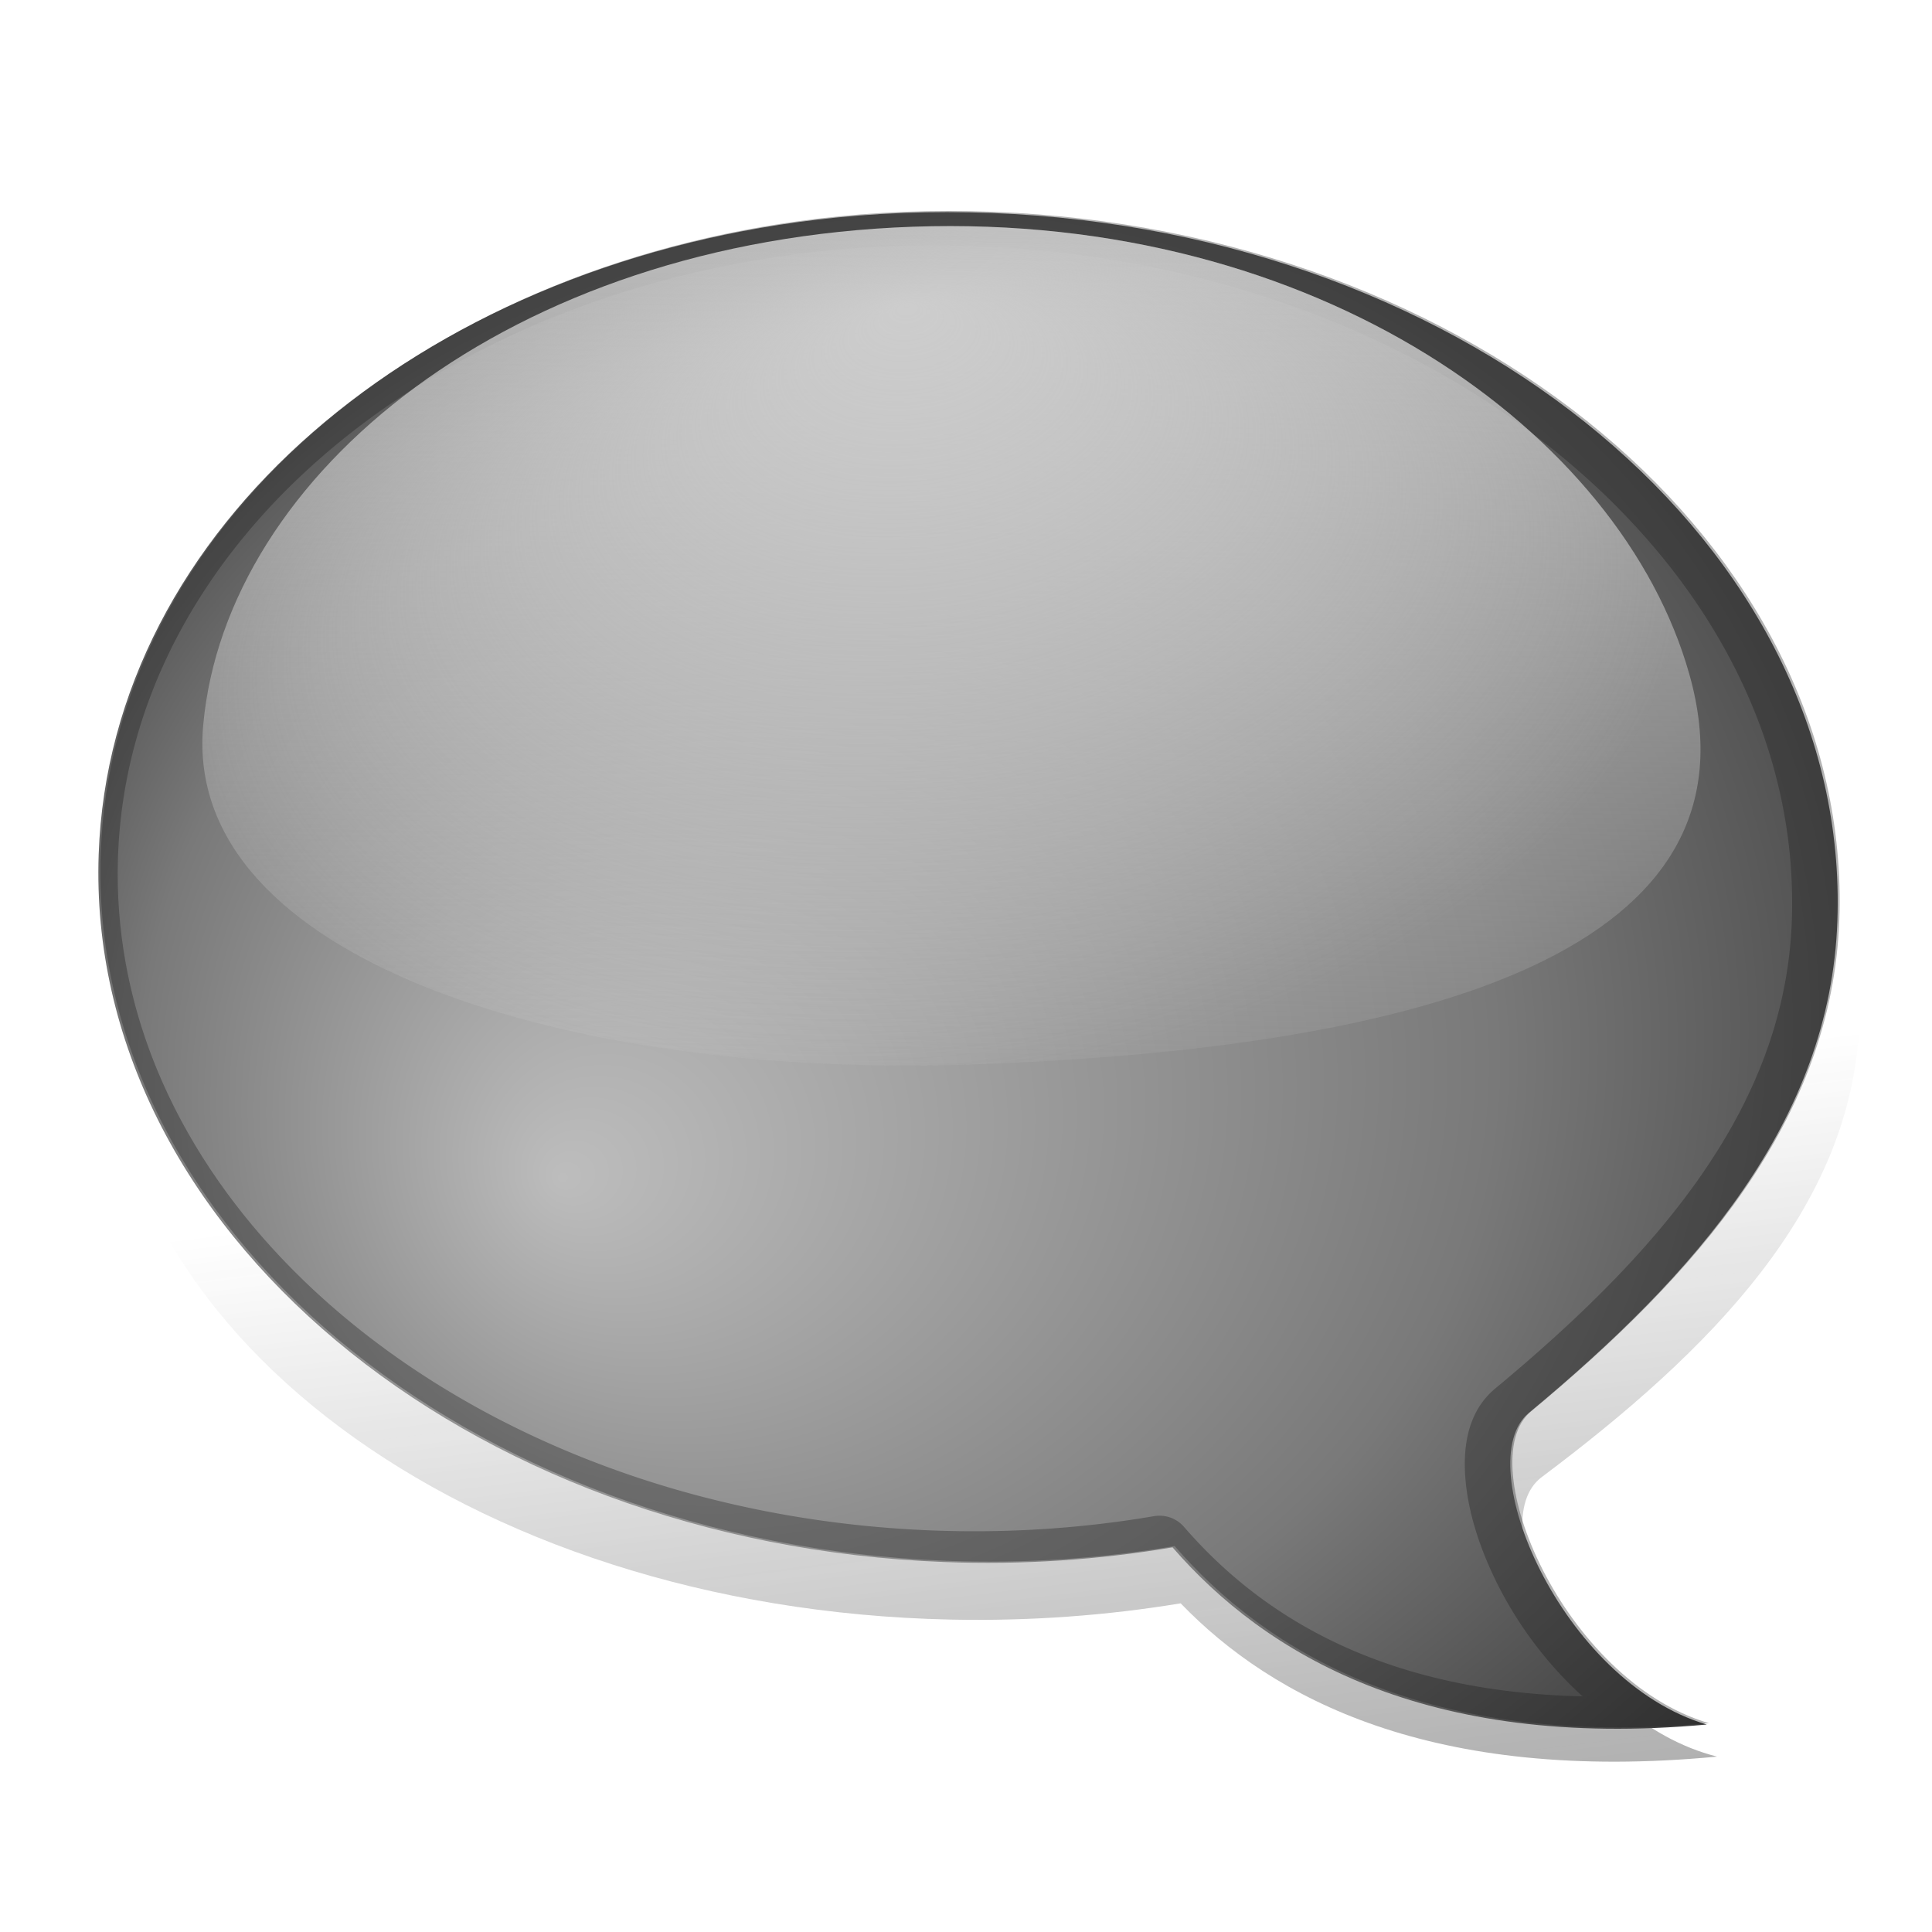 <svg height="256" width="256" xmlns="http://www.w3.org/2000/svg" xmlns:xlink="http://www.w3.org/1999/xlink">
  <defs>
    <linearGradient id="linearGradient2155">
      <stop offset="0" stop-color="#cfcfcf"/>
      <stop offset="1" stop-color="#cfcfcf" stop-opacity="0"/>
    </linearGradient>
    <clipPath id="clipPath4676">
      <path d="m-24.344 863.237c-3.766.013-7.605.337-11.5.969-31.159 5.058-53.288 28.756-49.438 52.938 2.069 12.99 12.076 21.905 24.062 29.594 4.325 2.774.035 17.796-9.094 21.75 18.63-.585 28.253-8.171 33.406-15.844 4.863.224 9.891-.046 15-.875 31.159-5.058 53.288-28.756 49.438-52.938-3.369-21.159-25.516-35.684-51.875-35.594z"/>
    </clipPath>
    <radialGradient cx="65.125" cy="61" fy="74.771" gradientTransform="matrix(1.291 0 0 1.195 -112.93 842.971)" gradientUnits="userSpaceOnUse" r="56.841">
      <stop offset="0" stop-color="#7cd4ff"/>
      <stop offset=".5" stop-color="#3e8fb4"/>
      <stop offset="1" stop-color="#004b69"/>
    </radialGradient>
    <filter id="filter4686" height="1.13" width="1.122" x="-.061" y="-.065">
      <feGaussianBlur stdDeviation="3.35"/>
    </filter>
    <filter id="filter4820" height="1.157" width="1.146" x="-.073" y="-.079">
      <feGaussianBlur stdDeviation="3.452"/>
    </filter>
    <linearGradient id="linearGradient5326" gradientUnits="userSpaceOnUse" x1="79.752" x2="79.752" y1="115.839" y2="62.533">
      <stop offset="0" stop-color="#0e0e0e"/>
      <stop offset="1" stop-color="#0e0e0e" stop-opacity="0"/>
    </linearGradient>
    <radialGradient id="radialGradient5328" cx="65.125" cy="61" fx="87.516" fy="67.563" gradientTransform="matrix(-2.584 .318 .295 2.392 280.525 -33.309)" gradientUnits="userSpaceOnUse" r="56.841">
      <stop offset="0" stop-color="#bdbdbd"/>
      <stop offset=".608" stop-color="#797979"/>
      <stop offset="1" stop-color="#353535"/>
    </radialGradient>
    <linearGradient id="linearGradient5330" gradientTransform="matrix(-1.513 .053 .231 1.873 137.558 39.258)" gradientUnits="userSpaceOnUse" x1="7.494" x2="10.347" xlink:href="#linearGradient2155" y1="-7.32" y2="61.588"/>
    <radialGradient id="radialGradient5336" cx="65.032" cy="963.309" fx="64.325" fy="921.392" gradientTransform="matrix(-1.897 .234 .134 1.088 118.746 -977.206)" gradientUnits="userSpaceOnUse" r="51.628" xlink:href="#linearGradient2155"/>
  </defs>
  <path d="m69.656 8.375c-3.766.013-7.605.337-11.5.969-31.159 5.058-53.288 28.756-49.438 52.938 2.069 12.99 12.076 21.905 24.062 29.594 4.325 2.774.035 17.796-9.094 21.75 18.63-.585 28.253-8.171 33.406-15.844 4.863.224 9.891-.046 15-.875 31.159-5.058 53.288-28.756 49.438-52.938-3.369-21.159-25.516-35.684-51.875-35.594z" fill="url(#linearGradient5326)" filter="url(#filter4820)" opacity=".583" transform="matrix(-2.022 .249 .223 1.807 250.079 21.541)"/>
  <path d="m108.159 29.119c7.543-.903 15.31-1.202 23.264-.897 63.634 2.44 113.786 44.43 112.041 93.795-.937 26.518-18.774 46.836-40.877 65.187-7.975 6.621 4.319 35.64 23.572 41.304-37.445 3.425-58.583-9.39-70.793-23.481-9.682 1.648-19.814 2.348-30.248 1.948-63.634-2.44-113.786-44.43-112.041-93.795 1.527-43.194 42.284-77.739 95.082-84.061z" fill="url(#radialGradient5328)"/>
  <path clip-path="url(#clipPath4676)" d="m-23.383 853.996c-4.275.015-8.579.384-12.928 1.09-17.488 2.838-32.66 10.881-43.152 22.117-10.506 11.25-16.386 26.136-13.953 41.412 2.485 15.603 13.633 25.91 25.328 33.836-.071.49-.073.89-.32 1.57-.484 1.33-1.329 2.764-2.234 3.893-.906 1.128-1.951 1.936-2.328 2.1l.01-.004c-3.929 1.676-6.324 6.338-5.398 10.508.926 4.17 5.069 7.381 9.338 7.236 18.132-.571 30.265-7.685 37.518-15.904 3.942-.04 7.948-.267 12.064-.936 17.488-2.838 32.66-10.881 43.152-22.117 10.506-11.25 16.386-26.136 13.953-41.412-4.251-26.694-31.262-43.491-61.049-43.389zm.047 11.383c25.573-.087 46.598 13.922 49.764 33.799 1.809 11.358-2.454 22.656-11.043 31.854-8.589 9.197-21.494 16.191-36.633 18.648-4.963.806-9.843 1.067-14.561.85a2.13 2.13 0 0 0 -1.865.939c-4.148 6.177-11.266 12.287-24.625 14.258 2.031-2.347 3.587-5.089 4.58-7.816.912-2.507 1.393-4.985 1.316-7.221s-.715-4.481-2.666-5.732c-11.811-7.576-21.185-16.049-23.109-28.135-1.809-11.358 2.454-22.656 11.043-31.854s21.494-16.191 36.633-18.648c3.79-.615 7.517-.929 11.166-.941z" fill="#1a1a1a" filter="url(#filter4686)" opacity=".572" transform="matrix(-2.002 .247 .247 2.002 -153.548 -1693.217)"/>
  <path d="m26.926 96.07c-2.823 31.101 48.345 46.839 101.806 44.978 61.405-2.137 105.289-15.495 95.13-51.652-9.022-32.11-49.4-61.217-102.861-59.356-53.461 1.861-91.059 32.814-94.074 66.031z" fill="url(#linearGradient5330)" opacity=".904"/>
  <path d="m26.926 96.07c-2.823 31.101 48.345 46.839 101.806 44.978 61.405-2.137 105.289-15.495 95.13-51.652-9.022-32.11-49.4-61.217-102.861-59.356-53.461 1.861-91.059 32.814-94.074 66.031z" fill="url(#radialGradient5336)" opacity=".904"/>
</svg>
